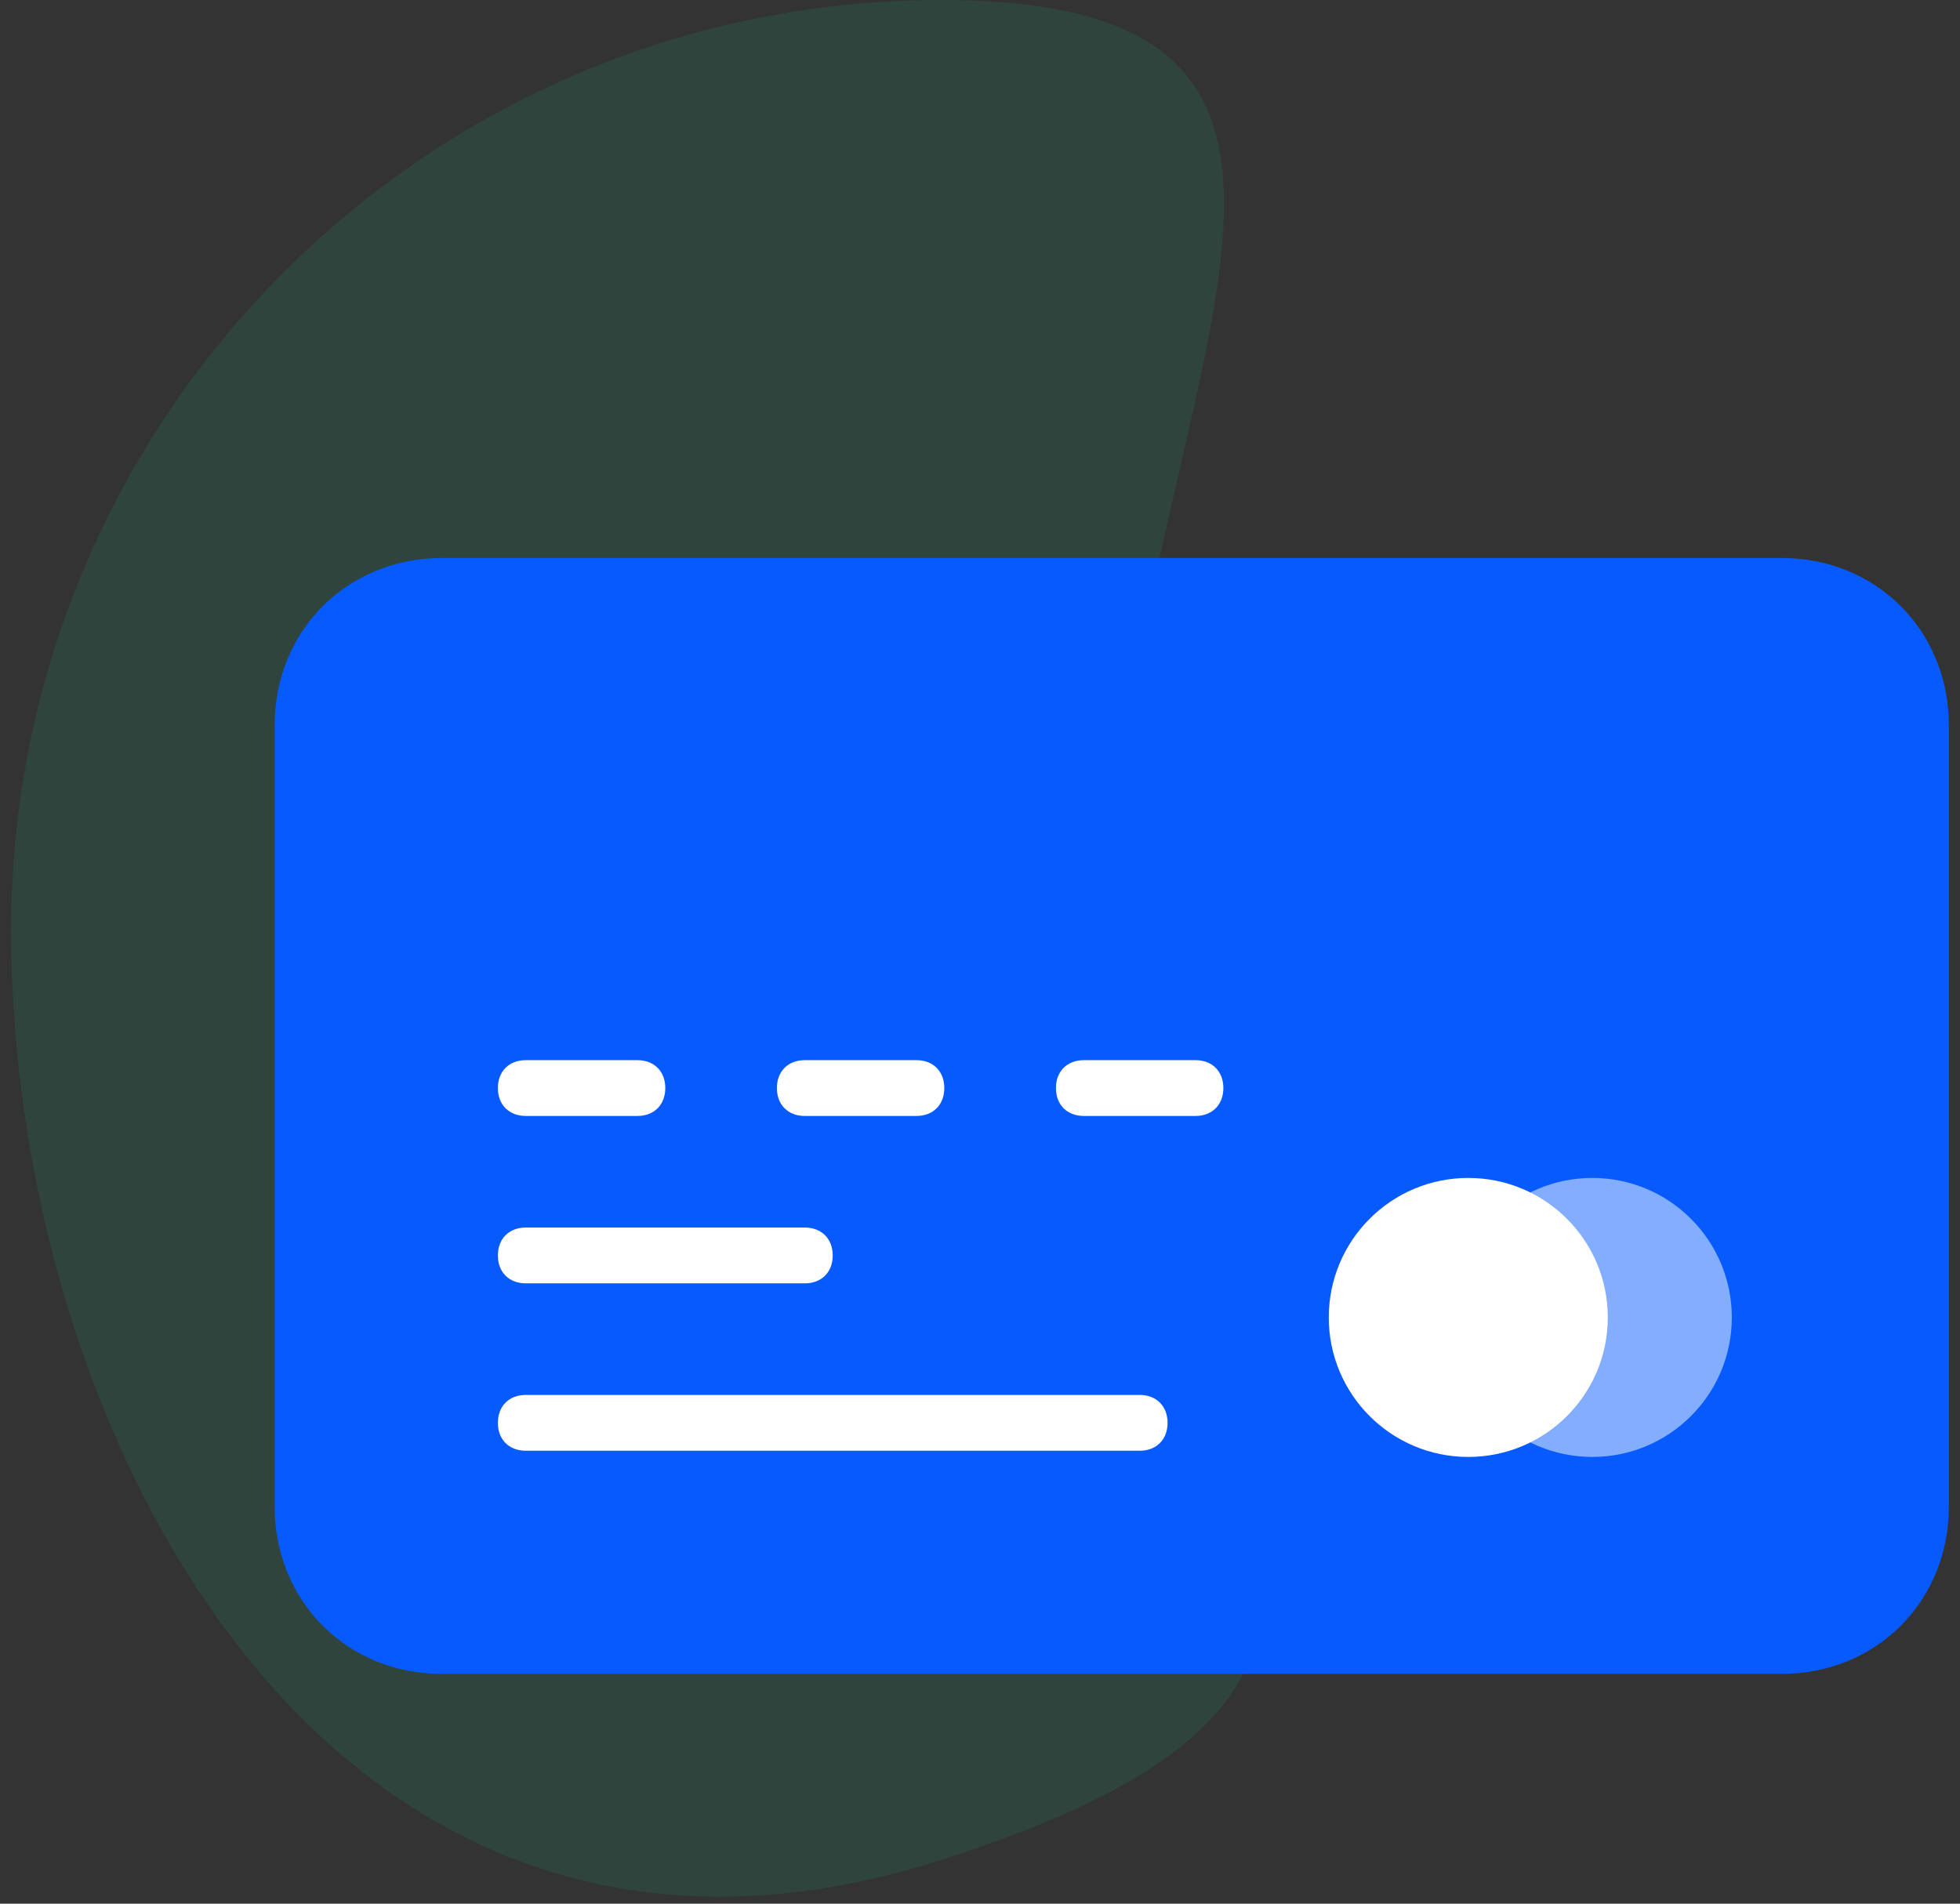 <svg width="105" height="102" viewBox="0 0 105 102" fill="none" xmlns="http://www.w3.org/2000/svg">
<rect x="0" y="0" width="105" height="102" fill="#333333" stroke="none"/>
<path opacity="0.1" fill-rule="evenodd" clip-rule="evenodd" d="M50.424 99.656C82.812 89.275 59.559 77.347 59.559 49.828C59.559 22.309 77.943 0 50.424 0C22.904 0 0.596 22.309 0.596 49.828C0.596 77.347 18.035 110.037 50.424 99.656Z" fill="#00E592"/>
<path fill-rule="evenodd" clip-rule="evenodd" d="M95.434 29.897H23.682C18.599 29.897 14.713 33.783 14.713 38.866V80.721C14.713 85.804 18.599 89.69 23.682 89.69H95.434C100.517 89.69 104.403 85.804 104.403 80.721V38.866C104.403 33.783 100.517 29.897 95.434 29.897Z" fill="#075AFD"/>
<path opacity="0.5" fill-rule="evenodd" clip-rule="evenodd" d="M85.302 78.064C89.43 78.064 92.776 74.718 92.776 70.59C92.776 66.462 89.43 63.115 85.302 63.115C81.174 63.115 77.828 66.462 77.828 70.59C77.828 74.718 81.174 78.064 85.302 78.064Z" fill="white"/>
<path fill-rule="evenodd" clip-rule="evenodd" d="M78.658 78.064C82.786 78.064 86.132 74.718 86.132 70.59C86.132 66.462 82.786 63.115 78.658 63.115C74.53 63.115 71.184 66.462 71.184 70.59C71.184 74.718 74.53 78.064 78.658 78.064Z" fill="white"/>
<path fill-rule="evenodd" clip-rule="evenodd" d="M43.114 56.804H49.093C49.99 56.804 50.588 57.402 50.588 58.299C50.588 59.196 49.99 59.794 49.093 59.794H43.114C42.217 59.794 41.619 59.196 41.619 58.299C41.619 57.402 42.217 56.804 43.114 56.804Z" fill="white"/>
<path fill-rule="evenodd" clip-rule="evenodd" d="M28.167 56.804H34.146C35.043 56.804 35.641 57.402 35.641 58.299C35.641 59.196 35.043 59.794 34.146 59.794H28.167C27.27 59.794 26.672 59.196 26.672 58.299C26.672 57.402 27.27 56.804 28.167 56.804Z" fill="white"/>
<path fill-rule="evenodd" clip-rule="evenodd" d="M28.167 65.773H43.115C44.012 65.773 44.61 66.371 44.61 67.268C44.61 68.165 44.012 68.763 43.115 68.763H28.167C27.27 68.763 26.672 68.165 26.672 67.268C26.672 66.371 27.27 65.773 28.167 65.773Z" fill="white"/>
<path fill-rule="evenodd" clip-rule="evenodd" d="M61.053 77.732H28.167C27.27 77.732 26.672 77.134 26.672 76.237C26.672 75.34 27.27 74.742 28.167 74.742H61.053C61.95 74.742 62.548 75.34 62.548 76.237C62.548 77.134 61.95 77.732 61.053 77.732Z" fill="white"/>
<path fill-rule="evenodd" clip-rule="evenodd" d="M64.043 59.794H58.063C57.166 59.794 56.568 59.196 56.568 58.299C56.568 57.402 57.166 56.804 58.063 56.804H64.043C64.939 56.804 65.537 57.402 65.537 58.299C65.537 59.196 64.939 59.794 64.043 59.794Z" fill="white"/>
</svg>
